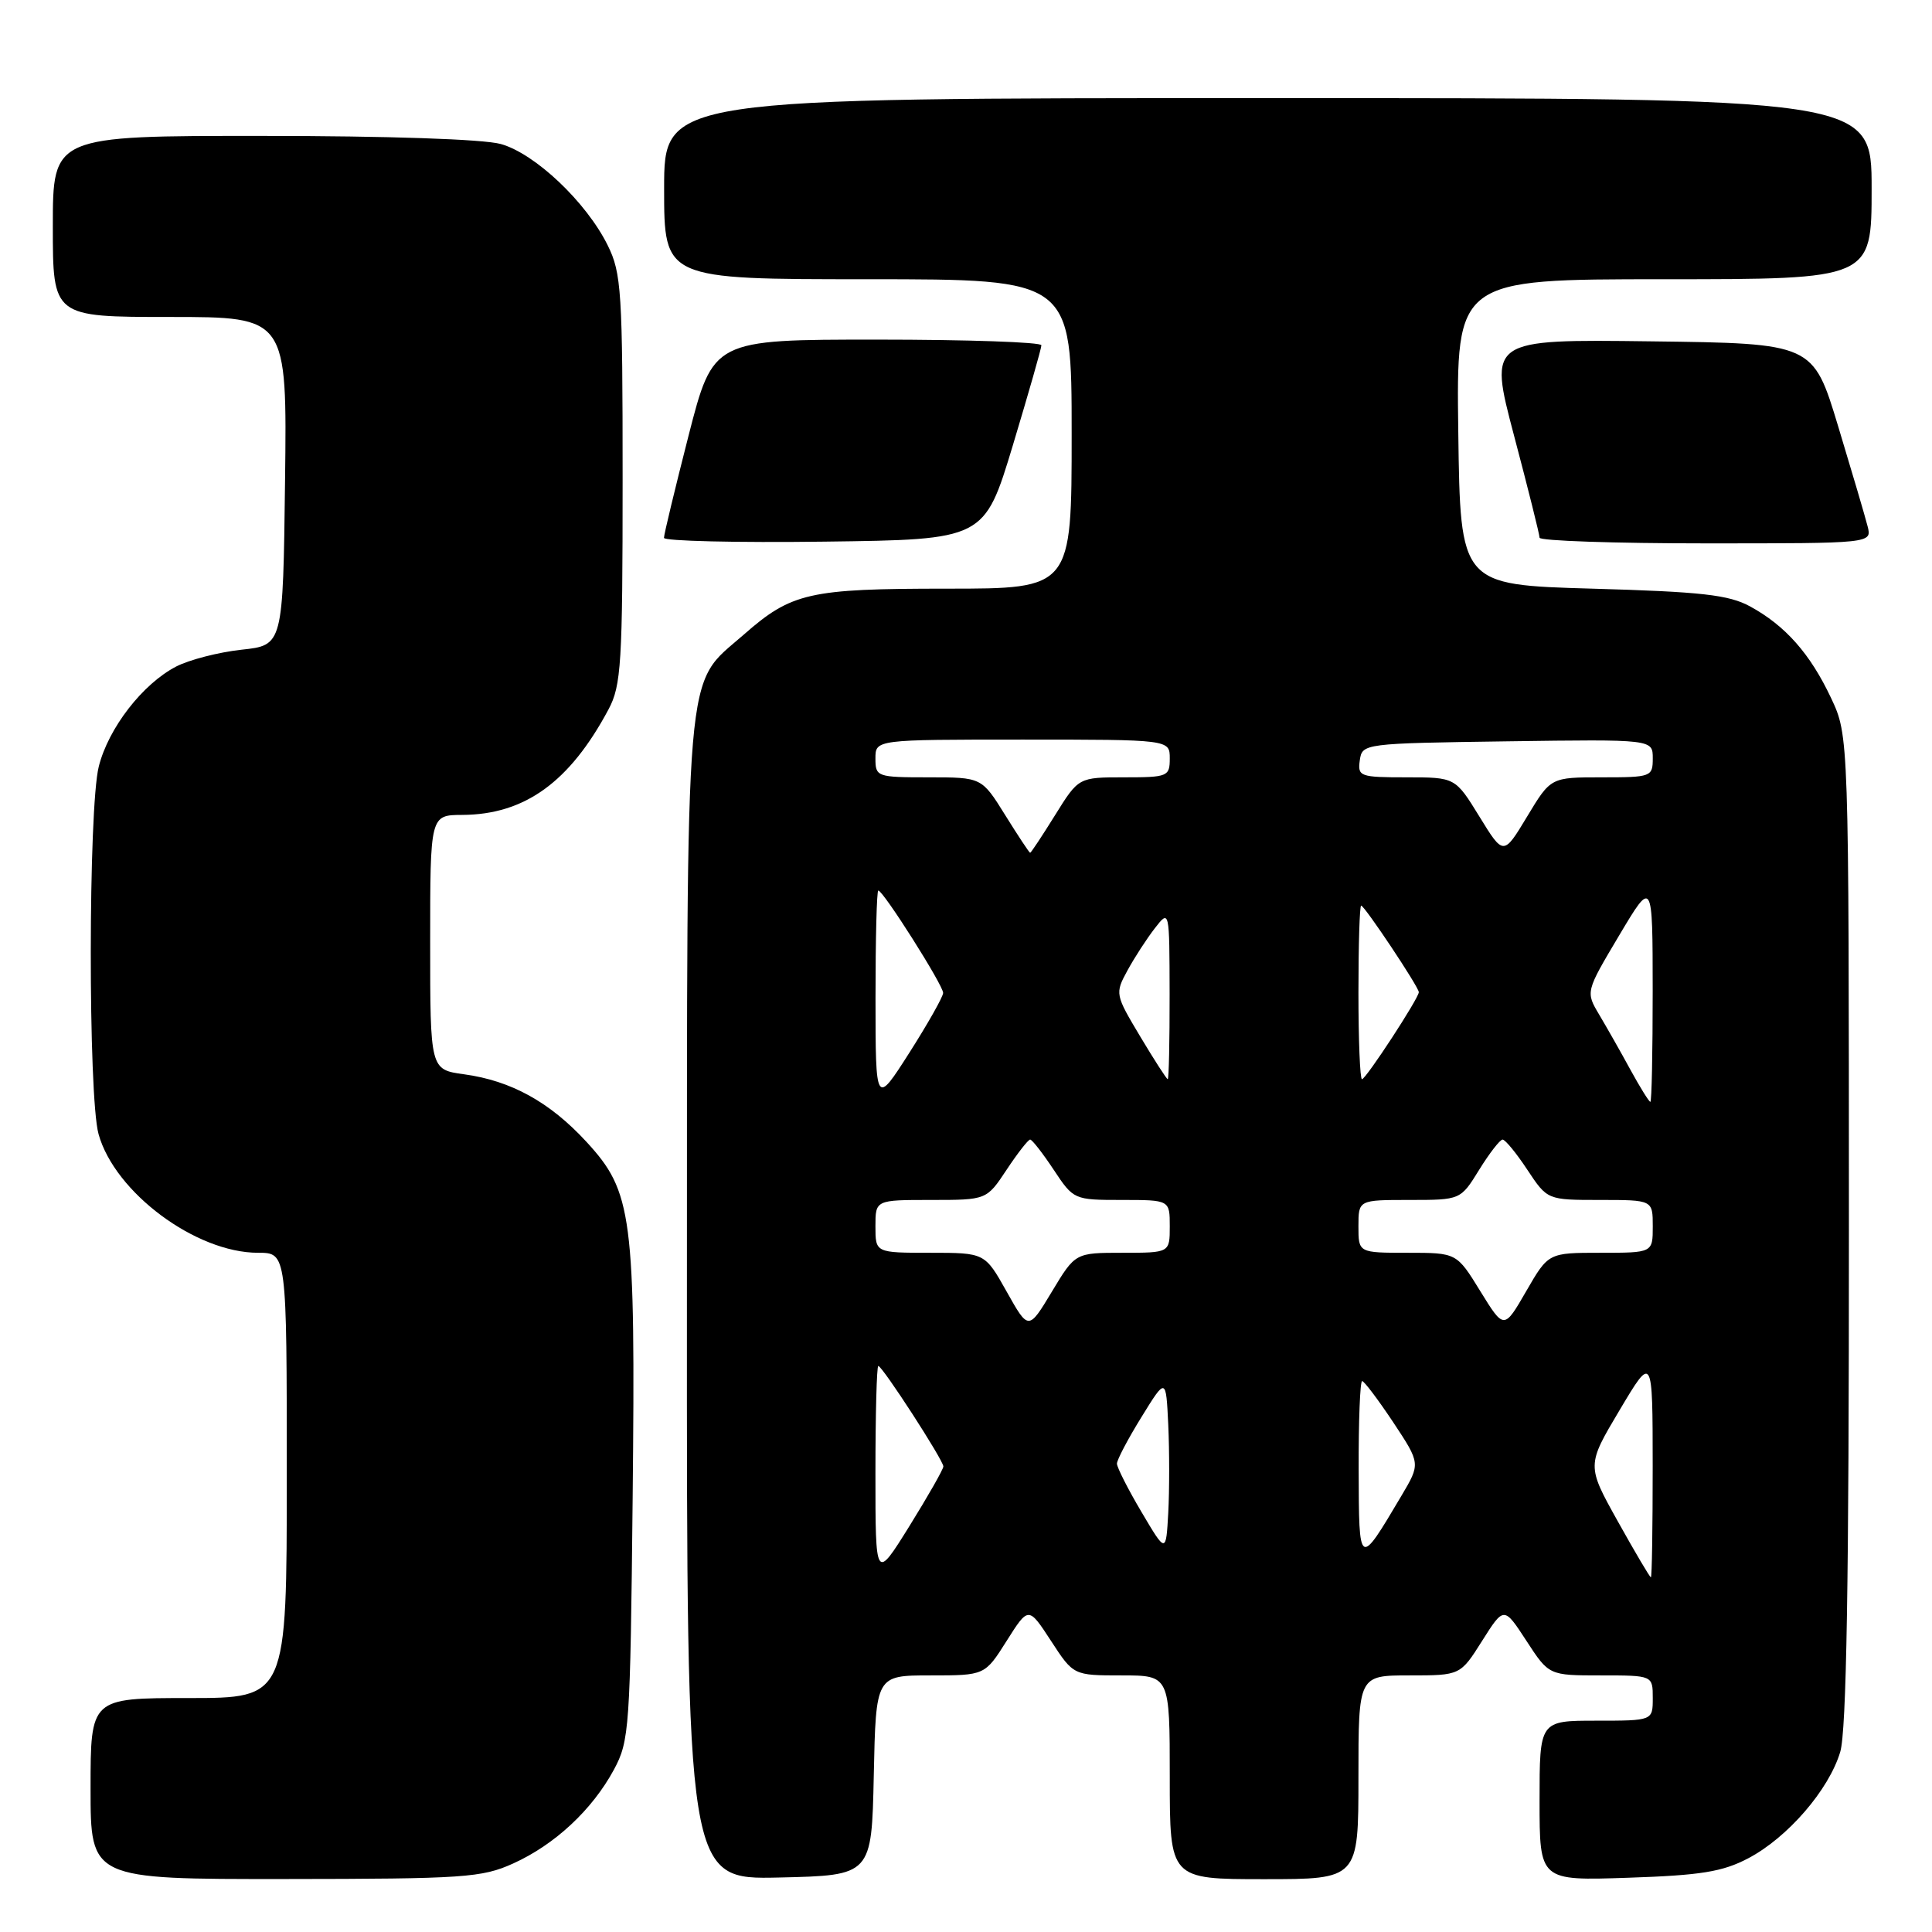 <?xml version="1.0" encoding="UTF-8" standalone="no"?>
<!DOCTYPE svg PUBLIC "-//W3C//DTD SVG 1.1//EN" "http://www.w3.org/Graphics/SVG/1.1/DTD/svg11.dtd" >
<svg xmlns="http://www.w3.org/2000/svg" xmlns:xlink="http://www.w3.org/1999/xlink" version="1.1" viewBox="0 0 256 256">
 <g >
 <path fill="currentColor"
d=" M 68.00 246.92 C 73.51 244.43 78.46 239.82 81.34 234.50 C 83.40 230.68 83.51 229.07 83.83 198.50 C 84.21 160.99 83.81 157.92 77.69 151.28 C 72.85 146.03 67.72 143.20 61.50 142.35 C 57.00 141.73 57.00 141.73 57.00 124.86 C 57.00 108.00 57.00 108.00 61.25 107.98 C 69.53 107.94 75.49 103.63 80.63 94.00 C 82.32 90.83 82.50 87.95 82.50 63.50 C 82.50 38.61 82.35 36.19 80.52 32.50 C 77.69 26.78 70.89 20.34 66.35 19.08 C 64.05 18.44 51.36 18.01 34.75 18.01 C 7.00 18.00 7.00 18.00 7.00 30.00 C 7.00 42.00 7.00 42.00 22.52 42.00 C 38.04 42.00 38.04 42.00 37.77 63.75 C 37.50 85.50 37.50 85.50 32.00 86.09 C 28.98 86.42 25.08 87.42 23.34 88.32 C 18.90 90.62 14.37 96.47 13.09 101.56 C 11.69 107.10 11.67 145.28 13.06 150.28 C 15.21 158.01 25.95 166.00 34.20 166.00 C 38.00 166.00 38.00 166.00 38.00 195.50 C 38.00 225.00 38.00 225.00 25.00 225.00 C 12.00 225.00 12.00 225.00 12.00 237.00 C 12.00 249.00 12.00 249.00 37.75 248.98 C 61.48 248.96 63.85 248.80 68.00 246.92 Z  M 115.78 235.25 C 116.06 222.00 116.06 222.00 123.28 222.00 C 130.50 222.00 130.50 222.00 133.39 217.42 C 136.28 212.85 136.28 212.85 139.26 217.42 C 142.24 222.00 142.24 222.00 148.62 222.00 C 155.00 222.00 155.00 222.00 155.00 235.50 C 155.00 249.00 155.00 249.00 167.50 249.00 C 180.00 249.00 180.00 249.00 180.00 235.50 C 180.00 222.00 180.00 222.00 186.75 222.00 C 193.50 222.00 193.50 222.00 196.39 217.42 C 199.28 212.85 199.28 212.85 202.26 217.42 C 205.24 222.00 205.24 222.00 212.12 222.00 C 219.00 222.00 219.00 222.00 219.00 225.00 C 219.00 228.00 219.00 228.00 211.50 228.00 C 204.00 228.00 204.00 228.00 204.00 238.61 C 204.00 249.21 204.00 249.21 215.75 248.81 C 225.37 248.49 228.25 248.02 231.64 246.24 C 236.86 243.50 242.33 237.18 243.84 232.14 C 244.67 229.37 245.00 209.64 244.99 162.88 C 244.98 97.50 244.98 97.50 242.63 92.50 C 239.86 86.62 236.57 82.90 231.89 80.35 C 229.08 78.82 225.48 78.41 211.00 78.00 C 193.50 77.50 193.50 77.50 193.23 57.25 C 192.96 37.00 192.96 37.00 220.48 37.00 C 248.00 37.00 248.00 37.00 248.00 25.00 C 248.00 13.00 248.00 13.00 168.00 13.00 C 88.00 13.00 88.00 13.00 88.00 25.00 C 88.00 37.00 88.00 37.00 115.00 37.00 C 142.00 37.00 142.00 37.00 142.00 57.50 C 142.00 78.00 142.00 78.00 125.47 78.00 C 107.19 78.00 104.89 78.52 98.52 84.12 C 90.62 91.05 91.05 86.04 91.02 172.28 C 91.00 249.06 91.00 249.06 103.25 248.78 C 115.50 248.50 115.50 248.50 115.78 235.25 Z  M 134.21 59.00 C 136.28 52.12 137.99 46.16 137.99 45.75 C 138.00 45.34 128.21 45.00 116.25 45.00 C 94.50 45.00 94.50 45.00 91.23 57.75 C 89.44 64.76 87.97 70.85 87.98 71.27 C 87.99 71.69 97.55 71.92 109.22 71.77 C 130.43 71.50 130.43 71.50 134.21 59.00 Z  M 247.47 69.75 C 247.16 68.51 245.40 62.55 243.57 56.50 C 240.24 45.50 240.24 45.50 218.74 45.23 C 197.25 44.96 197.25 44.96 200.62 57.73 C 202.48 64.75 204.00 70.84 204.00 71.25 C 204.00 71.66 213.91 72.00 226.02 72.00 C 248.04 72.00 248.04 72.00 247.47 69.75 Z  M 116.00 195.22 C 116.00 187.40 116.17 181.00 116.38 181.00 C 116.92 181.00 125.00 193.49 125.00 194.31 C 125.00 194.68 122.97 198.24 120.50 202.22 C 116.00 209.45 116.00 209.45 116.00 195.22 Z  M 214.37 201.59 C 210.24 194.18 210.24 194.18 214.61 186.84 C 218.98 179.50 218.98 179.50 218.99 194.25 C 218.99 202.36 218.89 209.00 218.75 209.00 C 218.61 209.00 216.64 205.66 214.37 201.59 Z  M 151.25 200.34 C 149.46 197.32 148.00 194.43 148.00 193.94 C 148.00 193.44 149.46 190.66 151.25 187.77 C 154.50 182.50 154.50 182.50 154.80 188.79 C 154.96 192.25 154.96 197.50 154.80 200.46 C 154.50 205.84 154.50 205.84 151.25 200.34 Z  M 180.03 194.75 C 180.01 188.29 180.22 183.00 180.49 183.00 C 180.76 183.00 182.61 185.46 184.61 188.46 C 188.23 193.93 188.23 193.93 185.69 198.21 C 180.04 207.74 180.07 207.76 180.03 194.75 Z  M 133.39 171.15 C 130.50 166.00 130.50 166.00 123.25 166.00 C 116.00 166.00 116.00 166.00 116.00 162.50 C 116.00 159.00 116.00 159.00 123.37 159.00 C 130.73 159.00 130.73 159.00 133.38 155.00 C 134.84 152.80 136.24 151.00 136.50 151.00 C 136.76 151.00 138.16 152.80 139.62 155.00 C 142.25 158.97 142.31 159.00 148.63 159.00 C 155.00 159.00 155.00 159.00 155.00 162.50 C 155.00 166.00 155.00 166.00 148.74 166.00 C 142.48 166.00 142.48 166.00 139.38 171.15 C 136.28 176.30 136.28 176.30 133.39 171.15 Z  M 196.15 171.09 C 193.02 166.00 193.02 166.00 186.51 166.00 C 180.00 166.00 180.00 166.00 180.00 162.50 C 180.00 159.00 180.00 159.00 186.76 159.00 C 193.53 159.00 193.53 159.00 196.00 155.00 C 197.36 152.80 198.76 151.00 199.10 151.00 C 199.45 151.00 200.93 152.80 202.38 155.00 C 205.03 159.00 205.03 159.00 212.01 159.00 C 219.00 159.00 219.00 159.00 219.00 162.50 C 219.00 166.00 219.00 166.00 212.08 166.00 C 205.17 166.00 205.17 166.00 202.23 171.09 C 199.29 176.18 199.29 176.18 196.15 171.09 Z  M 116.01 132.25 C 116.01 124.41 116.17 118.00 116.38 118.00 C 117.03 118.00 125.00 130.58 124.97 131.57 C 124.96 132.08 122.94 135.65 120.49 139.50 C 116.02 146.50 116.02 146.50 116.01 132.25 Z  M 216.04 141.75 C 214.77 139.41 212.90 136.13 211.91 134.46 C 210.10 131.42 210.10 131.42 214.54 123.96 C 218.98 116.50 218.98 116.50 218.99 131.25 C 218.99 139.36 218.86 146.00 218.68 146.00 C 218.51 146.00 217.32 144.09 216.04 141.75 Z  M 151.09 137.35 C 147.76 131.78 147.73 131.65 149.39 128.60 C 150.32 126.89 151.95 124.38 153.02 123.00 C 154.96 120.50 154.96 120.50 154.98 131.75 C 154.99 137.94 154.88 143.00 154.73 143.00 C 154.59 143.00 152.95 140.46 151.09 137.35 Z  M 180.00 131.50 C 180.00 125.17 180.16 120.00 180.36 120.00 C 180.81 120.00 188.00 130.79 188.00 131.47 C 188.00 132.26 180.99 143.00 180.47 143.00 C 180.21 143.00 180.00 137.82 180.00 131.50 Z  M 133.19 108.00 C 130.08 103.00 130.08 103.00 123.04 103.00 C 116.20 103.00 116.00 102.93 116.00 100.50 C 116.00 98.00 116.00 98.00 135.50 98.00 C 155.00 98.00 155.00 98.00 155.00 100.50 C 155.00 102.89 154.74 103.00 148.96 103.00 C 142.92 103.00 142.92 103.00 139.81 108.00 C 138.10 110.75 136.61 113.00 136.50 113.00 C 136.39 113.00 134.90 110.75 133.19 108.00 Z  M 196.03 108.20 C 192.83 103.00 192.83 103.00 186.34 103.00 C 180.19 103.00 179.88 102.88 180.18 100.75 C 180.50 98.52 180.64 98.50 199.75 98.23 C 219.00 97.96 219.00 97.96 219.00 100.48 C 219.00 102.93 218.80 103.00 212.24 103.00 C 205.48 103.00 205.48 103.00 202.35 108.20 C 199.22 113.39 199.22 113.39 196.03 108.20 Z "/>
</g>
</svg>